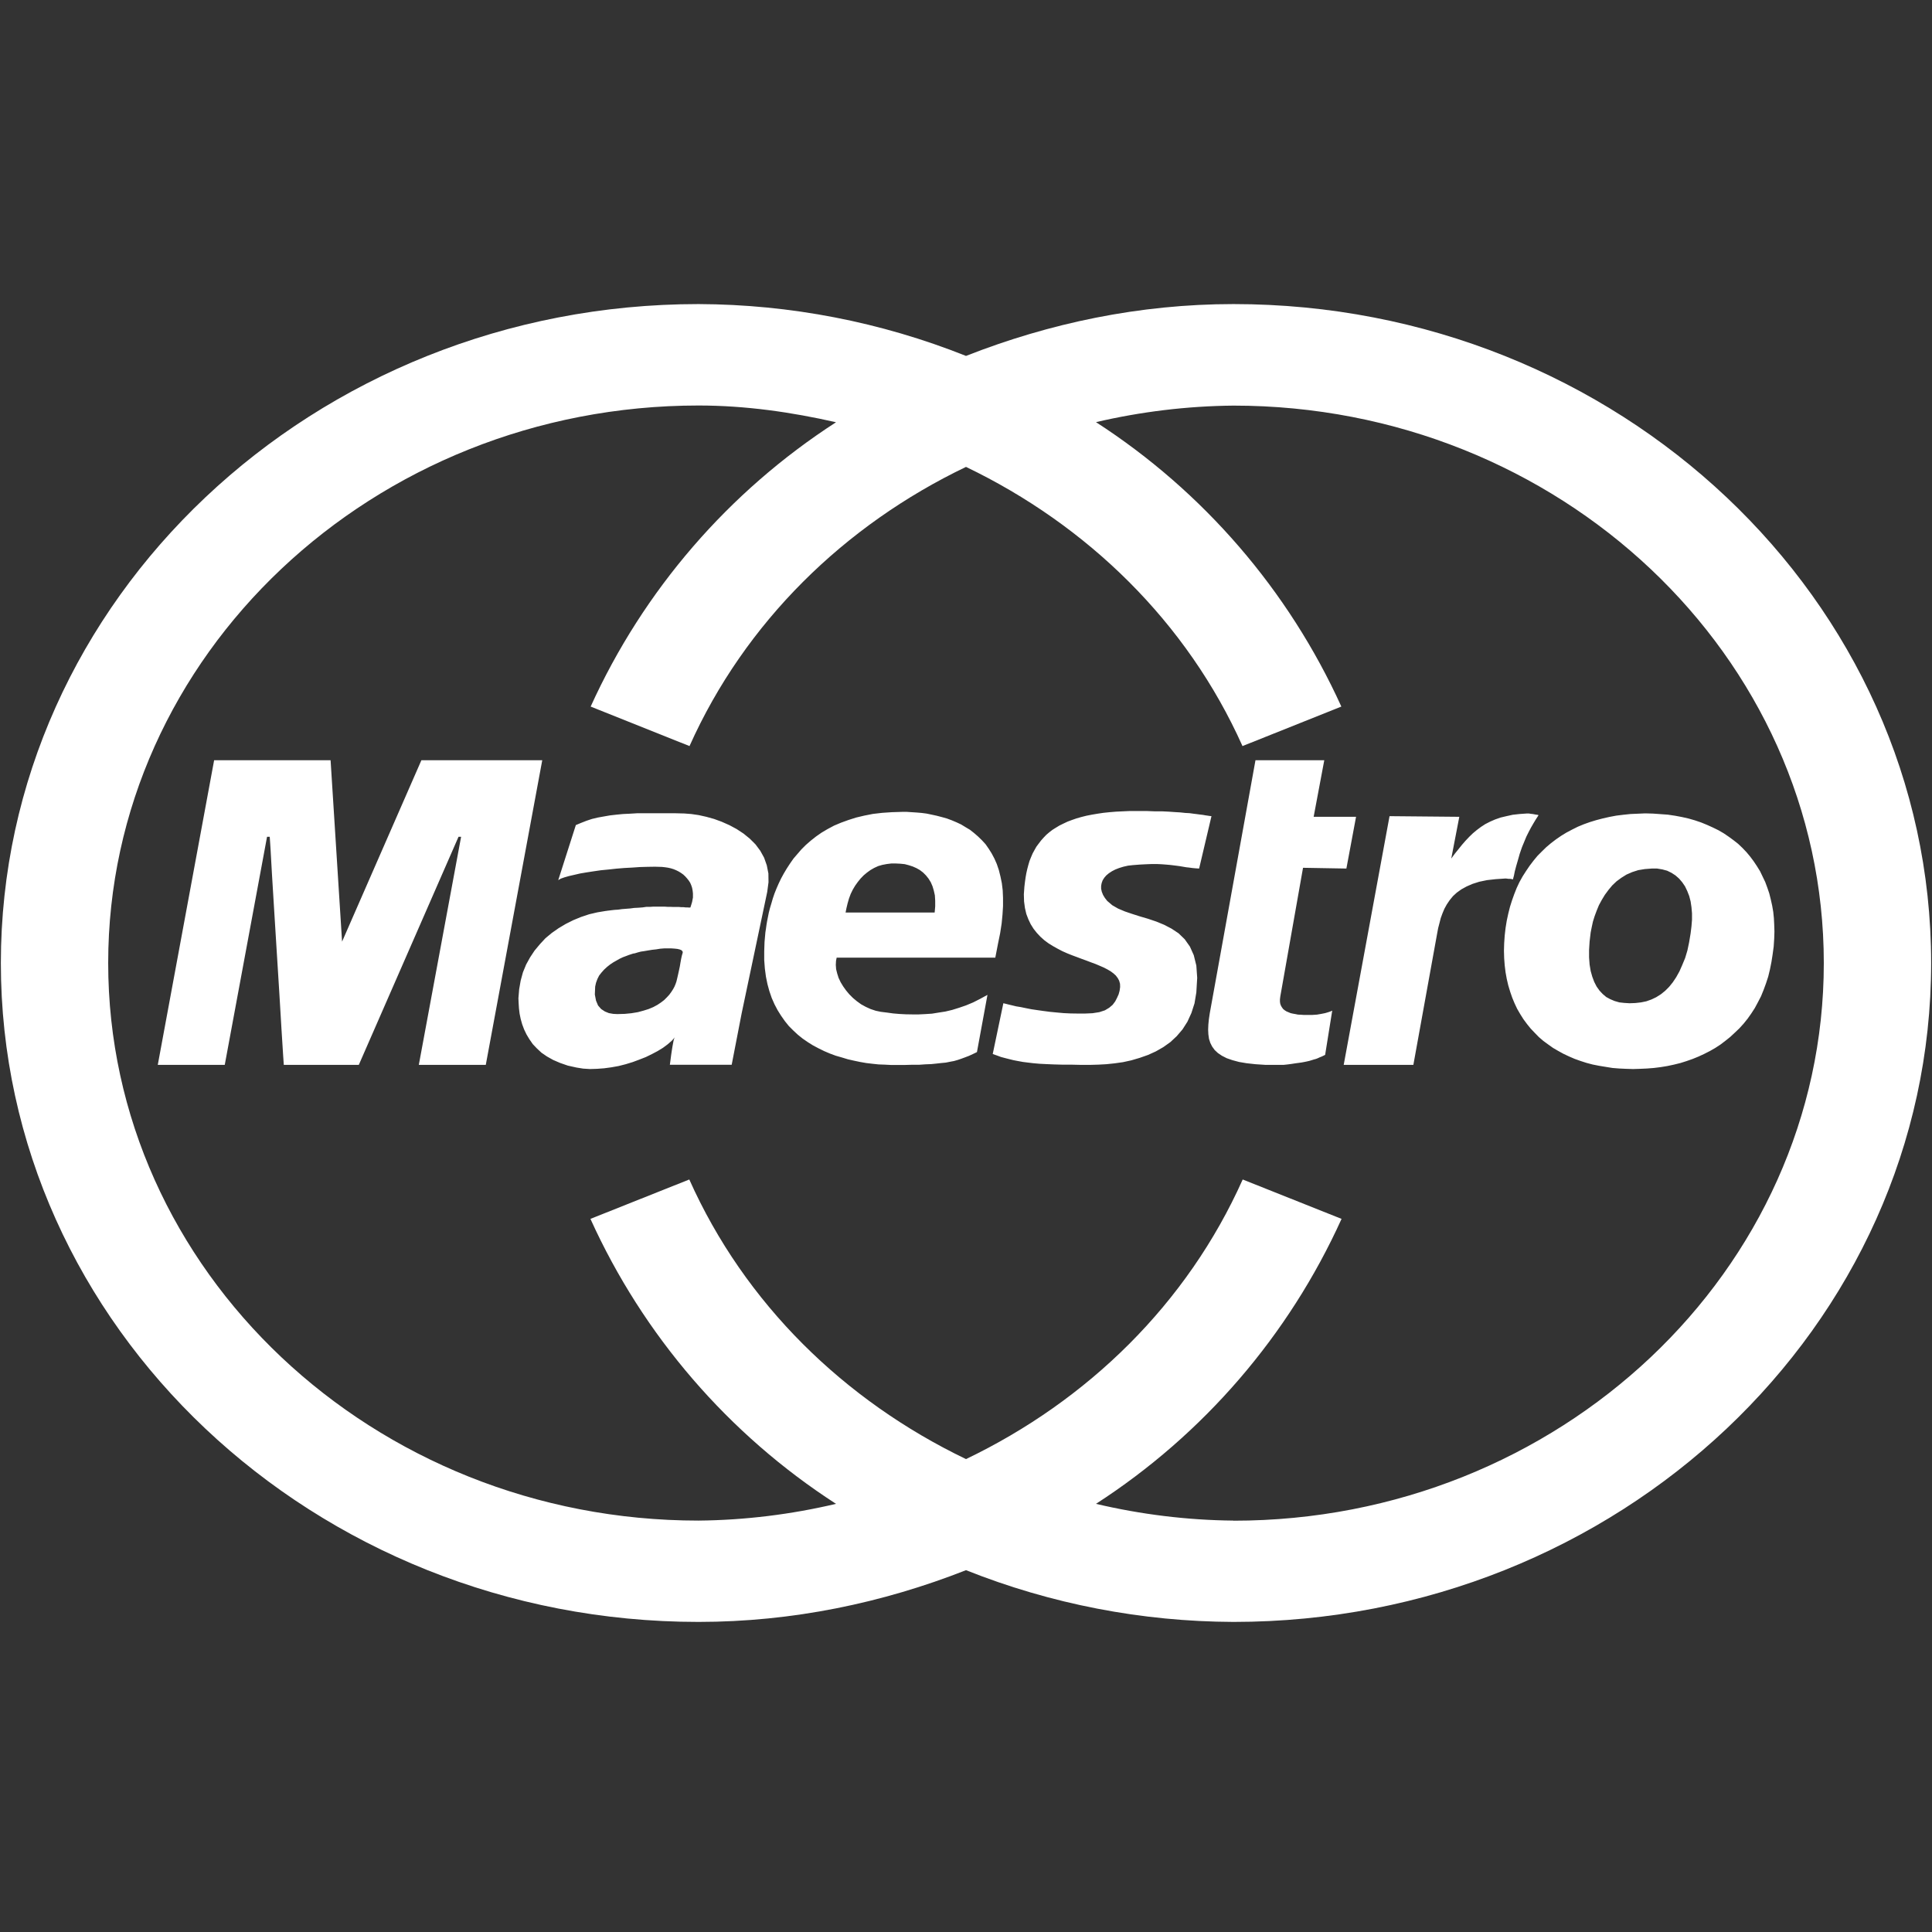<?xml version="1.0" encoding="UTF-8"?>
<svg width="18px" height="18px" viewBox="0 0 18 18" version="1.1" xmlns="http://www.w3.org/2000/svg" xmlns:xlink="http://www.w3.org/1999/xlink">
    <rect x="0" y="0" width="18" height="18" fill="#333333" stroke="none"/>
    <!-- Generator: Sketch 48.2 (47327) - http://www.bohemiancoding.com/sketch -->
    <title>icon_card-maestro_s_white</title>
    <desc>Created with Sketch.</desc>
    <defs></defs>
    <g id="card" stroke="none" stroke-width="1" fill="none" fill-rule="evenodd" transform="translate(-113, -15)">
        <g id="icon_card-maestro_s_white" transform="translate(113, 17)" fill="#FFFFFF">
            <path d="M11.492,0.833 C10.616,0.833 9.776,1.011 9,1.316 C8.207,1 7.362,0.836 6.508,0.833 C2.924,0.833 0.008,3.587 0.008,6.973 C0.008,10.357 2.924,13.111 6.508,13.111 C7.384,13.111 8.224,12.934 9,12.629 C9.793,12.945 10.638,13.108 11.492,13.111 C15.076,13.111 17.992,10.357 17.992,6.972 C17.992,3.587 15.076,0.833 11.492,0.833 Z M11.492,12.167 C11.061,12.163 10.631,12.11 10.211,12.011 C11.213,11.364 12.007,10.442 12.499,9.356 L11.578,8.989 C11.061,10.146 10.134,11.05 9,11.594 C7.866,11.049 6.939,10.146 6.422,8.989 L5.501,9.356 C5.993,10.442 6.787,11.364 7.789,12.011 C7.369,12.11 6.939,12.163 6.508,12.167 C3.475,12.167 1.008,9.837 1.008,6.972 C1.008,4.108 3.475,1.778 6.508,1.778 C6.948,1.778 7.374,1.84 7.789,1.934 C6.789,2.58 5.995,3.499 5.503,4.583 L6.424,4.951 C6.941,3.796 7.868,2.893 9,2.35 C10.132,2.894 11.059,3.796 11.576,4.951 L12.497,4.583 C12.005,3.499 11.211,2.579 10.211,1.933 C10.631,1.835 11.061,1.783 11.492,1.779 C14.525,1.779 16.992,4.109 16.992,6.973 C16.992,9.838 14.525,12.168 11.492,12.168 L11.492,12.167 Z" id="Shape"></path>
            <path d="M10.264,6.227 L10.273,6.202 L10.288,6.178 L10.307,6.156 L10.331,6.136 L10.36,6.117 L10.391,6.101 L10.427,6.087 L10.466,6.075 L10.51,6.065 L10.556,6.06 L10.62,6.055 L10.679,6.052 L10.731,6.05 L10.779,6.05 L10.822,6.052 L10.862,6.055 L10.897,6.058 L10.931,6.062 L10.963,6.066 L10.993,6.07 L11.022,6.075 L11.051,6.08 L11.079,6.083 L11.108,6.087 L11.14,6.09 L11.172,6.092 L11.287,5.604 L11.269,5.602 L11.25,5.599 L11.229,5.596 L11.207,5.592 L11.181,5.589 L11.151,5.585 L11.119,5.581 L11.082,5.576 L11.043,5.574 L10.996,5.569 L10.945,5.566 L10.889,5.562 L10.826,5.559 L10.757,5.559 L10.68,5.556 L10.527,5.556 L10.462,5.559 L10.398,5.562 L10.337,5.567 L10.28,5.573 L10.226,5.581 L10.173,5.59 L10.122,5.6 L10.074,5.612 L10.029,5.625 L9.986,5.64 L9.946,5.655 L9.908,5.673 L9.871,5.691 L9.838,5.711 L9.806,5.731 L9.776,5.754 L9.748,5.778 L9.723,5.804 L9.699,5.831 L9.677,5.86 L9.656,5.888 L9.638,5.92 L9.621,5.951 L9.606,5.986 L9.592,6.021 L9.581,6.058 L9.571,6.096 L9.562,6.136 L9.555,6.176 L9.549,6.219 L9.544,6.262 L9.539,6.332 L9.541,6.399 L9.549,6.459 L9.562,6.515 L9.581,6.565 L9.603,6.611 L9.63,6.654 L9.661,6.693 L9.694,6.728 L9.731,6.761 L9.769,6.789 L9.811,6.815 L9.854,6.839 L9.898,6.862 L9.943,6.882 L9.988,6.9 L10.034,6.917 L10.079,6.934 L10.123,6.95 L10.165,6.966 L10.206,6.981 L10.246,6.998 L10.283,7.014 L10.316,7.031 L10.347,7.049 L10.374,7.069 L10.396,7.089 L10.414,7.113 L10.427,7.137 L10.435,7.166 L10.436,7.196 L10.431,7.231 L10.422,7.264 L10.407,7.297 L10.39,7.33 L10.366,7.362 L10.334,7.389 L10.294,7.413 L10.242,7.43 L10.178,7.44 L10.109,7.443 L10.042,7.443 L9.975,7.442 L9.91,7.439 L9.844,7.433 L9.782,7.427 L9.721,7.419 L9.664,7.411 L9.61,7.403 L9.559,7.393 L9.511,7.383 L9.468,7.376 L9.431,7.367 L9.397,7.359 L9.37,7.352 L9.348,7.347 L9.249,7.82 L9.289,7.834 L9.327,7.848 L9.365,7.858 L9.404,7.868 L9.445,7.878 L9.487,7.886 L9.531,7.894 L9.579,7.9 L9.63,7.906 L9.688,7.911 L9.748,7.914 L9.817,7.917 L9.892,7.919 L9.973,7.919 L10.063,7.921 L10.162,7.921 L10.233,7.919 L10.307,7.915 L10.384,7.907 L10.462,7.896 L10.54,7.879 L10.618,7.856 L10.695,7.829 L10.768,7.796 L10.838,7.756 L10.904,7.709 L10.963,7.654 L11.017,7.591 L11.063,7.519 L11.1,7.438 L11.129,7.348 L11.146,7.246 L11.154,7.11 L11.146,6.996 L11.122,6.899 L11.086,6.819 L11.038,6.751 L10.98,6.695 L10.915,6.652 L10.846,6.616 L10.773,6.586 L10.696,6.56 L10.621,6.538 L10.549,6.515 L10.481,6.492 L10.417,6.465 L10.363,6.434 L10.316,6.394 L10.294,6.366 L10.277,6.338 L10.265,6.308 L10.259,6.28 L10.259,6.253 L10.264,6.227 Z M11.928,7.285 L12.14,6.085 L12.544,6.092 L12.634,5.61 L12.239,5.61 L12.338,5.083 L11.697,5.083 L11.271,7.441 L11.263,7.495 L11.258,7.545 L11.256,7.593 L11.258,7.636 L11.264,7.679 L11.276,7.716 L11.293,7.75 L11.317,7.783 L11.347,7.811 L11.384,7.836 L11.429,7.859 L11.481,7.877 L11.544,7.894 L11.615,7.906 L11.697,7.915 L11.788,7.921 L11.96,7.921 L11.998,7.917 L12.035,7.912 L12.067,7.907 L12.097,7.903 L12.126,7.899 L12.153,7.894 L12.177,7.889 L12.199,7.884 L12.222,7.877 L12.241,7.871 L12.26,7.866 L12.278,7.859 L12.295,7.851 L12.313,7.844 L12.33,7.836 L12.346,7.828 L12.412,7.416 L12.407,7.418 L12.394,7.424 L12.373,7.431 L12.346,7.439 L12.311,7.446 L12.27,7.453 L12.225,7.456 L12.147,7.456 L12.12,7.454 L12.094,7.453 L12.069,7.448 L12.046,7.444 L12.024,7.439 L12.005,7.431 L11.986,7.423 L11.97,7.413 L11.955,7.401 L11.944,7.386 L11.935,7.371 L11.928,7.353 L11.925,7.333 L11.925,7.311 L11.928,7.285 Z M7.16,6.22 L7.159,6.138 L7.144,6.062 L7.119,5.991 L7.083,5.926 L7.039,5.867 L6.986,5.814 L6.927,5.766 L6.863,5.724 L6.796,5.688 L6.724,5.656 L6.653,5.63 L6.581,5.61 L6.509,5.594 L6.44,5.584 L6.375,5.579 L6.295,5.577 L5.935,5.577 L5.869,5.581 L5.805,5.584 L5.743,5.59 L5.682,5.597 L5.625,5.607 L5.569,5.617 L5.515,5.63 L5.464,5.647 L5.413,5.667 L5.365,5.687 L5.201,6.2 L5.225,6.186 L5.259,6.174 L5.301,6.162 L5.349,6.151 L5.405,6.138 L5.464,6.128 L5.529,6.118 L5.598,6.108 L5.67,6.101 L5.743,6.093 L5.816,6.087 L5.89,6.083 L5.963,6.078 L6.035,6.076 L6.104,6.075 L6.169,6.077 L6.196,6.08 L6.223,6.084 L6.25,6.09 L6.276,6.098 L6.3,6.108 L6.324,6.12 L6.345,6.133 L6.366,6.148 L6.385,6.166 L6.401,6.184 L6.417,6.204 L6.43,6.224 L6.44,6.247 L6.448,6.271 L6.453,6.297 L6.456,6.324 L6.456,6.362 L6.448,6.404 L6.437,6.44 L6.432,6.455 L6.414,6.455 L6.402,6.454 L6.386,6.454 L6.369,6.452 L6.348,6.452 L6.326,6.45 L6.274,6.45 L6.249,6.449 L6.222,6.449 L6.193,6.447 L6.086,6.447 L6.056,6.449 L6.022,6.449 L5.987,6.454 L5.949,6.457 L5.909,6.459 L5.871,6.464 L5.832,6.467 L5.794,6.47 L5.759,6.475 L5.727,6.477 L5.7,6.48 L5.676,6.483 L5.659,6.485 L5.647,6.487 L5.644,6.487 L5.566,6.5 L5.489,6.518 L5.414,6.543 L5.341,6.573 L5.271,6.608 L5.204,6.648 L5.141,6.692 L5.082,6.741 L5.03,6.797 L4.98,6.857 L4.939,6.919 L4.902,6.986 L4.872,7.059 L4.851,7.136 L4.837,7.216 L4.83,7.3 L4.832,7.346 L4.835,7.394 L4.841,7.444 L4.851,7.493 L4.865,7.543 L4.883,7.591 L4.905,7.637 L4.932,7.682 L4.964,7.728 L5.002,7.768 L5.045,7.808 L5.096,7.843 L5.153,7.875 L5.218,7.903 L5.29,7.928 L5.371,7.946 L5.433,7.956 L5.497,7.96 L5.562,7.958 L5.629,7.953 L5.696,7.944 L5.763,7.932 L5.83,7.915 L5.895,7.895 L5.957,7.872 L6.018,7.848 L6.075,7.82 L6.128,7.792 L6.177,7.762 L6.22,7.73 L6.258,7.697 L6.288,7.664 L6.282,7.674 L6.276,7.692 L6.271,7.719 L6.265,7.751 L6.259,7.789 L6.253,7.829 L6.247,7.875 L6.241,7.92 L6.817,7.92 L6.91,7.44 L7.148,6.31 L7.16,6.22 Z M6.353,6.902 L6.346,6.934 L6.34,6.967 L6.334,7.003 L6.326,7.041 L6.318,7.077 L6.31,7.112 L6.302,7.145 L6.294,7.168 L6.284,7.192 L6.271,7.216 L6.255,7.241 L6.236,7.267 L6.214,7.291 L6.188,7.317 L6.158,7.34 L6.125,7.362 L6.086,7.383 L6.043,7.401 L5.995,7.416 L5.943,7.43 L5.883,7.44 L5.821,7.446 L5.751,7.448 L5.713,7.446 L5.673,7.439 L5.636,7.424 L5.601,7.401 L5.572,7.368 L5.553,7.323 L5.542,7.266 L5.545,7.192 L5.553,7.156 L5.566,7.121 L5.582,7.089 L5.604,7.061 L5.628,7.034 L5.655,7.009 L5.684,6.986 L5.714,6.966 L5.744,6.949 L5.774,6.932 L5.804,6.918 L5.831,6.908 L5.857,6.898 L5.881,6.89 L5.9,6.884 L5.914,6.882 L5.94,6.874 L5.97,6.866 L6.004,6.861 L6.039,6.855 L6.076,6.849 L6.113,6.845 L6.15,6.839 L6.187,6.836 L6.256,6.836 L6.285,6.838 L6.312,6.841 L6.333,6.846 L6.349,6.853 L6.359,6.863 L6.361,6.875 L6.353,6.902 Z M3.926,5.083 L3.187,6.773 L3.08,5.083 L1.995,5.083 L1.47,7.921 L2.094,7.921 L2.488,5.796 L2.513,5.796 L2.52,5.9 L2.534,6.148 L2.555,6.49 L2.579,6.877 L2.603,7.261 L2.623,7.596 L2.638,7.833 L2.644,7.921 L3.343,7.921 L4.272,5.796 L4.296,5.796 L3.902,7.921 L4.526,7.921 L5.052,5.083 L3.926,5.083 Z M14.031,6.185 L14.041,6.186 L14.054,6.188 L14.067,6.188 L14.078,6.189 L14.087,6.191 L14.094,6.192 L14.097,6.192 L14.098,6.184 L14.105,6.158 L14.113,6.118 L14.126,6.069 L14.142,6.014 L14.159,5.954 L14.18,5.893 L14.204,5.835 L14.221,5.794 L14.242,5.752 L14.263,5.712 L14.285,5.674 L14.304,5.642 L14.32,5.617 L14.331,5.6 L14.335,5.594 L14.331,5.594 L14.323,5.591 L14.312,5.59 L14.296,5.587 L14.28,5.584 L14.261,5.582 L14.244,5.579 L14.228,5.579 L14.157,5.584 L14.094,5.591 L14.035,5.604 L13.98,5.617 L13.929,5.635 L13.883,5.655 L13.838,5.678 L13.798,5.704 L13.758,5.734 L13.722,5.764 L13.688,5.797 L13.653,5.834 L13.62,5.872 L13.588,5.912 L13.554,5.954 L13.521,5.999 L13.596,5.61 L12.946,5.604 L12.519,7.921 L13.168,7.921 L13.39,6.695 L13.399,6.647 L13.411,6.601 L13.423,6.554 L13.439,6.51 L13.457,6.467 L13.479,6.427 L13.506,6.387 L13.537,6.349 L13.573,6.316 L13.615,6.286 L13.664,6.259 L13.719,6.235 L13.782,6.215 L13.854,6.2 L13.934,6.191 L14.023,6.185 L14.031,6.185 Z M15.26,5.581 L15.191,5.584 L15.124,5.591 L15.059,5.599 L14.995,5.611 L14.933,5.625 L14.872,5.641 L14.813,5.659 L14.757,5.679 L14.701,5.702 L14.647,5.729 L14.594,5.757 L14.545,5.787 L14.497,5.82 L14.451,5.855 L14.406,5.893 L14.365,5.933 L14.325,5.973 L14.287,6.019 L14.252,6.065 L14.218,6.115 L14.186,6.165 L14.157,6.217 L14.131,6.272 L14.108,6.33 L14.087,6.389 L14.068,6.449 L14.052,6.513 L14.038,6.578 L14.027,6.646 L14.019,6.716 L14.014,6.788 L14.012,6.858 L14.014,6.928 L14.019,6.994 L14.027,7.059 L14.038,7.12 L14.052,7.18 L14.07,7.24 L14.089,7.295 L14.111,7.348 L14.135,7.399 L14.164,7.449 L14.193,7.495 L14.227,7.541 L14.261,7.583 L14.299,7.623 L14.337,7.662 L14.379,7.698 L14.424,7.731 L14.469,7.763 L14.517,7.791 L14.566,7.818 L14.617,7.842 L14.67,7.865 L14.726,7.885 L14.782,7.903 L14.839,7.918 L14.9,7.93 L14.961,7.94 L15.023,7.95 L15.085,7.955 L15.15,7.958 L15.215,7.96 L15.28,7.958 L15.345,7.955 L15.409,7.95 L15.473,7.942 L15.534,7.932 L15.595,7.919 L15.656,7.904 L15.713,7.886 L15.77,7.866 L15.824,7.844 L15.878,7.819 L15.931,7.792 L15.98,7.764 L16.029,7.732 L16.075,7.697 L16.12,7.661 L16.163,7.621 L16.205,7.581 L16.245,7.537 L16.282,7.491 L16.316,7.443 L16.349,7.392 L16.378,7.338 L16.407,7.282 L16.431,7.223 L16.453,7.163 L16.474,7.099 L16.49,7.033 L16.504,6.963 L16.515,6.893 L16.525,6.819 L16.53,6.743 L16.532,6.679 L16.53,6.616 L16.527,6.555 L16.521,6.496 L16.511,6.438 L16.498,6.38 L16.484,6.324 L16.466,6.271 L16.446,6.217 L16.422,6.167 L16.398,6.117 L16.369,6.07 L16.339,6.025 L16.307,5.982 L16.272,5.94 L16.234,5.9 L16.194,5.862 L16.152,5.829 L16.107,5.796 L16.06,5.764 L16.012,5.736 L15.959,5.71 L15.906,5.686 L15.85,5.663 L15.791,5.643 L15.732,5.626 L15.67,5.612 L15.606,5.6 L15.539,5.59 L15.47,5.585 L15.4,5.58 L15.328,5.578 L15.26,5.581 Z M15.439,6.092 L15.487,6.1 L15.532,6.112 L15.573,6.132 L15.61,6.156 L15.644,6.186 L15.673,6.22 L15.699,6.258 L15.72,6.302 L15.738,6.348 L15.751,6.398 L15.759,6.452 L15.764,6.509 L15.764,6.569 L15.759,6.631 L15.751,6.696 L15.737,6.78 L15.721,6.856 L15.7,6.926 L15.673,6.991 L15.647,7.05 L15.617,7.104 L15.585,7.152 L15.551,7.194 L15.513,7.232 L15.473,7.264 L15.43,7.291 L15.386,7.312 L15.338,7.329 L15.289,7.339 L15.236,7.345 L15.182,7.347 L15.133,7.344 L15.087,7.339 L15.042,7.326 L15.002,7.309 L14.965,7.289 L14.932,7.261 L14.902,7.229 L14.875,7.191 L14.853,7.148 L14.835,7.1 L14.82,7.047 L14.81,6.987 L14.805,6.92 L14.805,6.85 L14.81,6.771 L14.82,6.687 L14.83,6.637 L14.841,6.586 L14.857,6.535 L14.876,6.484 L14.897,6.433 L14.923,6.385 L14.952,6.337 L14.986,6.291 L15.021,6.249 L15.061,6.211 L15.106,6.178 L15.154,6.148 L15.207,6.125 L15.263,6.107 L15.324,6.097 L15.389,6.092 L15.439,6.092 Z M9.342,6.295 L9.334,6.229 L9.321,6.166 L9.306,6.106 L9.287,6.05 L9.265,6 L9.239,5.951 L9.212,5.908 L9.182,5.865 L9.148,5.828 L9.113,5.794 L9.075,5.761 L9.037,5.731 L8.995,5.706 L8.954,5.681 L8.911,5.661 L8.866,5.642 L8.82,5.625 L8.773,5.612 L8.727,5.6 L8.681,5.59 L8.633,5.58 L8.587,5.574 L8.54,5.57 L8.494,5.567 L8.449,5.564 L8.405,5.564 L8.309,5.567 L8.22,5.573 L8.133,5.583 L8.052,5.599 L7.976,5.617 L7.904,5.64 L7.835,5.665 L7.771,5.692 L7.711,5.724 L7.655,5.757 L7.602,5.794 L7.554,5.832 L7.508,5.872 L7.466,5.914 L7.428,5.958 L7.392,6 L7.36,6.046 L7.33,6.092 L7.302,6.139 L7.277,6.185 L7.254,6.233 L7.234,6.279 L7.216,6.324 L7.2,6.371 L7.187,6.416 L7.174,6.459 L7.163,6.502 L7.155,6.542 L7.147,6.582 L7.141,6.618 L7.136,6.654 L7.131,6.686 L7.123,6.776 L7.12,6.864 L7.12,6.944 L7.126,7.024 L7.136,7.099 L7.15,7.168 L7.168,7.234 L7.19,7.298 L7.216,7.357 L7.245,7.412 L7.277,7.463 L7.312,7.513 L7.349,7.559 L7.391,7.601 L7.434,7.641 L7.479,7.677 L7.527,7.71 L7.575,7.74 L7.626,7.767 L7.679,7.793 L7.733,7.816 L7.787,7.836 L7.843,7.852 L7.899,7.869 L7.956,7.882 L8.013,7.894 L8.07,7.904 L8.129,7.911 L8.186,7.917 L8.242,7.919 L8.299,7.922 L8.432,7.922 L8.502,7.92 L8.566,7.92 L8.623,7.916 L8.676,7.914 L8.725,7.909 L8.77,7.904 L8.812,7.9 L8.852,7.892 L8.889,7.885 L8.924,7.875 L8.959,7.863 L8.994,7.85 L9.028,7.837 L9.065,7.82 L9.102,7.802 L9.2,7.269 L9.132,7.306 L9.067,7.339 L9,7.367 L8.936,7.389 L8.872,7.409 L8.809,7.424 L8.745,7.434 L8.683,7.444 L8.622,7.448 L8.56,7.451 L8.501,7.451 L8.44,7.45 L8.381,7.447 L8.322,7.442 L8.264,7.434 L8.207,7.427 L8.159,7.417 L8.111,7.401 L8.067,7.381 L8.023,7.357 L7.983,7.328 L7.947,7.298 L7.912,7.263 L7.882,7.227 L7.855,7.189 L7.832,7.151 L7.813,7.111 L7.8,7.07 L7.79,7.03 L7.787,6.99 L7.789,6.952 L7.795,6.922 L9.273,6.922 L9.299,6.788 L9.318,6.695 L9.332,6.605 L9.34,6.522 L9.345,6.442 L9.345,6.366 L9.342,6.296 L9.342,6.295 Z M8.713,6.445 L8.708,6.502 L7.878,6.502 L7.886,6.462 L7.897,6.416 L7.91,6.371 L7.926,6.328 L7.945,6.289 L7.967,6.252 L7.992,6.217 L8.018,6.185 L8.047,6.155 L8.077,6.13 L8.11,6.106 L8.145,6.086 L8.182,6.069 L8.22,6.058 L8.262,6.05 L8.303,6.045 L8.348,6.045 L8.389,6.047 L8.429,6.051 L8.467,6.061 L8.504,6.073 L8.538,6.088 L8.57,6.106 L8.6,6.129 L8.627,6.156 L8.651,6.186 L8.672,6.22 L8.688,6.257 L8.7,6.297 L8.71,6.342 L8.713,6.392 L8.713,6.444 L8.713,6.445 Z" id="Shape"></path>
        </g>
    </g>
</svg>